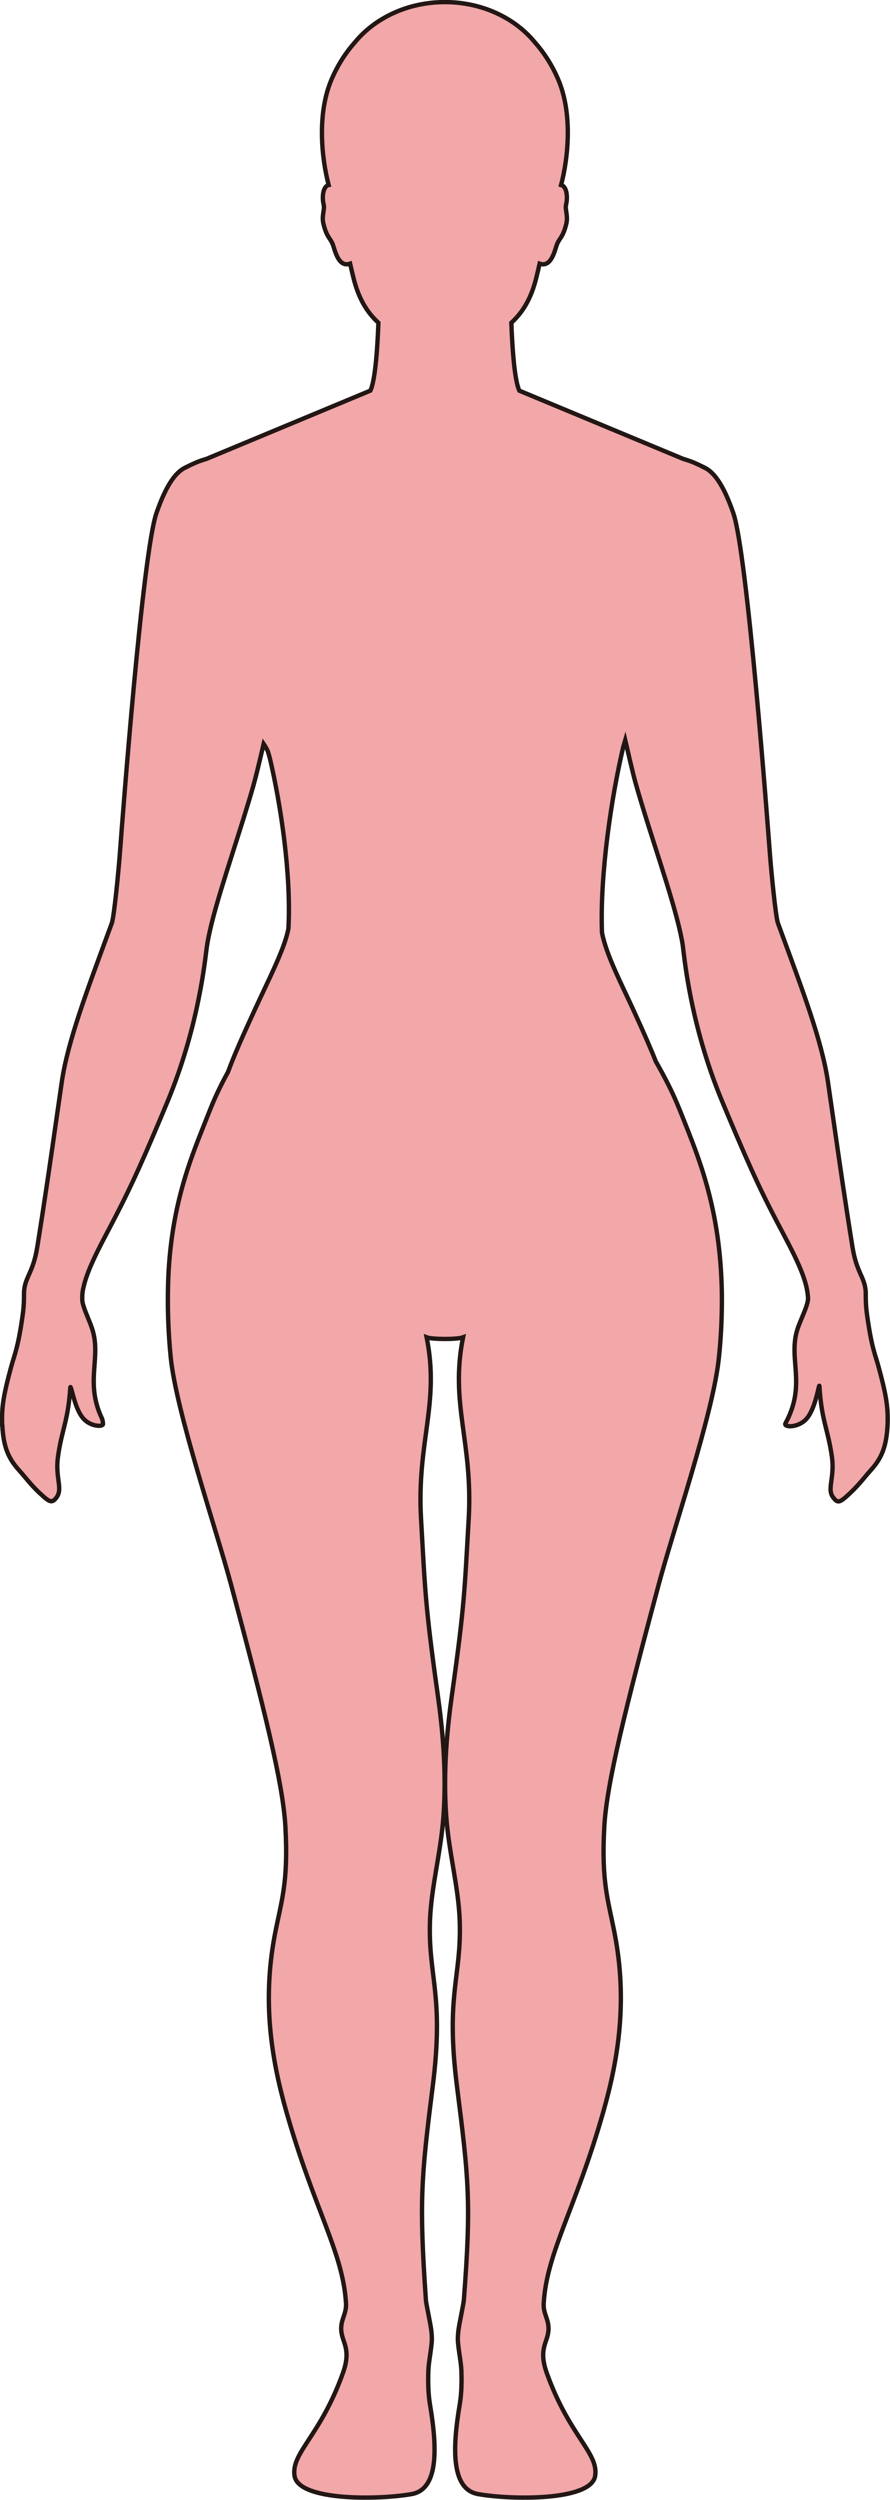 <?xml version="1.0" encoding="UTF-8"?>
<svg id="_레이어_2" data-name="레이어 2" xmlns="http://www.w3.org/2000/svg" viewBox="0 0 203.83 572.01">
  <defs>
    <style>
      .cls-1 {
        fill: #f2a7a9;
        stroke: #221714;
        stroke-miterlimit: 10;
      }
    </style>
  </defs>
  <g id="_레이어_1-2" data-name="레이어 1">
    <path class="cls-1" d="m.54,326.28c.26,5,1.51,7.53,3.74,10.04.18.2.36.41.55.62,1.07,1.23,2.18,2.68,3.78,4.24.24.24.48.46.7.66,2.1,1.96,2.58,2.07,3.52.95.22-.26.39-.56.52-.9.69-1.79-.59-4.23-.12-8.2.05-.41.11-.82.17-1.21.9-5.64,2.22-7.69,2.69-14.9.03-.43.11-.14.3.47.33,1.09,1.07,4.66,2.66,6.49.38.43.81.78,1.27,1.03,1.56.89,3.29.8,3.27.26-.02-.4-.05-.86-.28-1.36-3.76-8-.31-13.41-1.99-19.7-.16-.61-.4-1.3-.68-2.01-.71-1.83-1.73-3.99-1.8-5.32,0-.14,0-.28,0-.43-.01-.61.03-1.22.14-1.81.03-.15.06-.31.1-.46.7-3.31,2.58-7.26,5.07-11.98.41-.78.81-1.54,1.21-2.3,3.65-6.95,6.14-12.09,11.5-24.8.39-.92.79-1.88,1.21-2.89.33-.78.65-1.57.97-2.38,6.53-16.38,7.9-30.66,8.29-33.45.14-1,.31-1.96.49-2.81.19-.91.41-1.88.66-2.9,1.17-4.67,2.98-10.38,4.87-16.32,1.61-5.06,3.29-10.27,4.68-15.15.23-.82.55-2.04.88-3.37.48-1.96,1.09-4.55,1.47-6.18.33.49.66,1.04.97,1.72.15.51.3,1.04.45,1.56,2.49,10.58,4.93,26.6,4.25,39.02-.24,1.19-.59,2.38-1.02,3.58-1.56,4.34-4.08,9.31-6.71,15.02-2.75,5.98-4.71,10.37-6.09,14.15-1.99,3.63-3.19,6.27-4.5,9.61-.02.05-.04.1-.06.15-3.55,9.09-9.1,21.09-9.22,41.22,0,.1,0,.2-.01.3-.02,4.28.15,8.91.65,13.96,1.24,12.52,10.39,39.26,13.81,52.03,7.6,28.39,11.9,45.42,12.46,55.42.72,12.93-.94,16.97-2.43,24.8-2.89,15.21-.78,28.36,2.65,40.42,6.34,22.28,12.99,32.19,13.66,43.88.17,2.92-1.9,4.14-.76,7.83.6,1.93,1.6,3.77.07,8.05-5.17,14.48-11.89,18.27-11.1,23.56.88,5.86,19.55,5.5,26.85,4.18,6.01-1.09,5.93-10.06,4.2-20.34-.35-2.08-.52-4.4-.39-7.96.06-1.76.51-3.81.75-6.28.22-2.28-.41-4.69-.75-6.6-.26-1.44-.53-2.6-.57-3.21-1.54-22.39-1.12-27.75,1.55-48.79,2.7-21.27-1.08-25.08-.61-38.08.29-7.71,2.5-15.58,3.09-23.92.75-10.47-.28-20.36-1.33-27.8-2.89-20.57-2.88-23.89-3.81-40.15-1.02-17.66,4.34-26.32,1.28-41.55.71.27,2.45.37,4.17.38,1.72,0,3.46-.11,4.17-.38-3.06,15.23,2.3,23.89,1.29,41.55-.94,16.26-.92,19.58-3.82,40.15-1.05,7.44-2.08,17.33-1.33,27.8.59,8.34,2.81,16.21,3.09,23.92.47,13-3.31,16.81-.61,38.08,2.67,21.04,3.28,26.42,1.56,48.79-.05.61-.31,1.77-.57,3.21-.34,1.91-.98,4.32-.76,6.6.24,2.47.69,4.52.76,6.28.13,3.56-.05,5.88-.4,7.96-1.73,10.28-1.81,19.25,4.2,20.34,7.31,1.32,25.97,1.68,26.85-4.18.79-5.29-5.93-9.08-11.1-23.56-1.53-4.28-.53-6.12.07-8.05,1.14-3.69-.93-4.91-.76-7.83.67-11.69,7.32-21.6,13.66-43.88,3.43-12.06,5.54-25.21,2.65-40.42-1.48-7.83-3.15-11.87-2.43-24.8.56-10,4.86-27.03,12.46-55.42,3.36-12.55,12.27-38.59,13.72-51.32.11-.99.21-1.95.29-2.89.33-3.92.46-7.58.46-11.02,0-.1,0-.2,0-.29,0-.95-.02-1.89-.05-2.8,0-.1,0-.2-.01-.3-.6-18.15-5.44-29.43-8.84-38.06-.02-.05-.04-.09-.06-.14,0,0,0,0,0,0-.44-1.13-.87-2.19-1.32-3.23-.02-.05-.04-.1-.06-.15,0,0,0,0,0,0-1.25-2.93-2.62-5.63-4.81-9.49-1.19-3.04-2.74-6.52-4.68-10.79-3.28-7.2-6.52-13.23-7.63-18.59,0,0,0-.01,0-.02-.52-13.52,2.26-31.56,4.87-42.53.15-.52.3-1.04.45-1.55.53,2.28,1.79,7.75,2.31,9.59,3.29,11.72,8.36,25.57,10.32,34.49.22,1,.41,1.96.54,2.82.3,1.91,1.54,17.82,9.05,35.8.42,1.01.82,1.97,1.21,2.9,6.02,14.31,8.46,19.23,12.71,27.24,3.1,5.84,5.38,10.5,5.68,14.28.01.15.04.3.05.44.1,1.65-1.79,5.15-2.47,7.35-2.1,6.81,2.15,12.51-2.7,21.4-.52.95,2.69,1.08,4.6-.8,2.4-2.37,3.11-8.84,3.18-7.65.48,7.9,1.95,9.71,2.86,16.17.66,4.71-1.19,7.31.26,9.21,1.11,1.47,1.49,1.34,4.22-1.26,1.91-1.83,3.13-3.52,4.37-4.88,2.39-2.64,3.69-5.25,3.9-10.69.15-4.12-.49-7.24-2.12-13.22-.72-2.64-1.52-4.11-2.56-11.5-.32-2.28-.32-3.6-.32-4.57,0-.55,0-.99-.06-1.43-.37-3.05-2.07-4.01-2.99-9.76-1.75-10.89-2.91-18.97-4.54-30.33-.33-2.3-.68-4.72-1.06-7.33-1.36-9.39-5.89-21.2-10.65-34.19-.27-.74-.55-1.48-.82-2.23-.49-1.34-1.52-11.48-1.91-16.82-.5-6.66-5.12-67.76-8.3-76.97-2.37-6.87-4.66-9.63-6.86-10.54v-.02s-1.79-.89-2.87-1.29c-.57-.21-1.17-.4-1.78-.58l-37.5-15.6c-.03-.06-.06-.12-.08-.19-1.11-2.7-1.56-10.21-1.75-15.34,2.54-2.35,4.51-5.38,5.74-10.41.22-.9.48-1.97.74-3.12,2.78.98,3.5-3.3,4.02-4.54.57-1.36,1.31-1.49,2.07-4.5.5-2-.37-3.32-.01-4.61.24-.87.36-3.32-.75-4.16-.12-.09-.26-.14-.42-.18,1.65-6.27,2.7-16.51-.74-24.35-1.48-3.39-3.32-6.12-5.25-8.29-4.56-5.57-12.09-9.22-20.62-9.22s-16.06,3.65-20.63,9.22c-1.93,2.17-3.77,4.9-5.25,8.29-3.44,7.84-2.39,18.08-.74,24.35-.16.04-.3.09-.42.18-1.11.84-.99,3.29-.75,4.16.36,1.29-.52,2.61-.01,4.61.76,3.01,1.5,3.14,2.07,4.5.52,1.24,1.24,5.52,4.02,4.54.26,1.15.52,2.22.74,3.12,1.23,5.03,3.2,8.06,5.74,10.41-.19,5.13-.64,12.64-1.75,15.34-.03.06-.05.12-.08.18l-37.55,15.62c-.6.18-1.18.36-1.73.57-1.08.4-2.87,1.29-2.87,1.29v.02c-2.2.91-4.49,3.67-6.86,10.54-3.18,9.21-7.8,70.31-8.3,76.97-.39,5.34-1.42,15.48-1.91,16.82-.27.75-.55,1.49-.82,2.23-4.76,12.99-9.29,24.8-10.65,34.19-.38,2.61-.73,5.03-1.06,7.33-1.63,11.36-2.79,19.45-4.54,30.33-.92,5.75-2.62,6.71-2.99,9.76-.05.44-.06.88-.06,1.43,0,.97,0,2.29-.32,4.57-1.03,7.3-1.82,8.82-2.53,11.4-.04.14-.08.28-.12.42-1.54,5.69-2.16,8.76-2.04,12.73,0,.22.02.44.03.65Z"/>
  </g>
</svg>